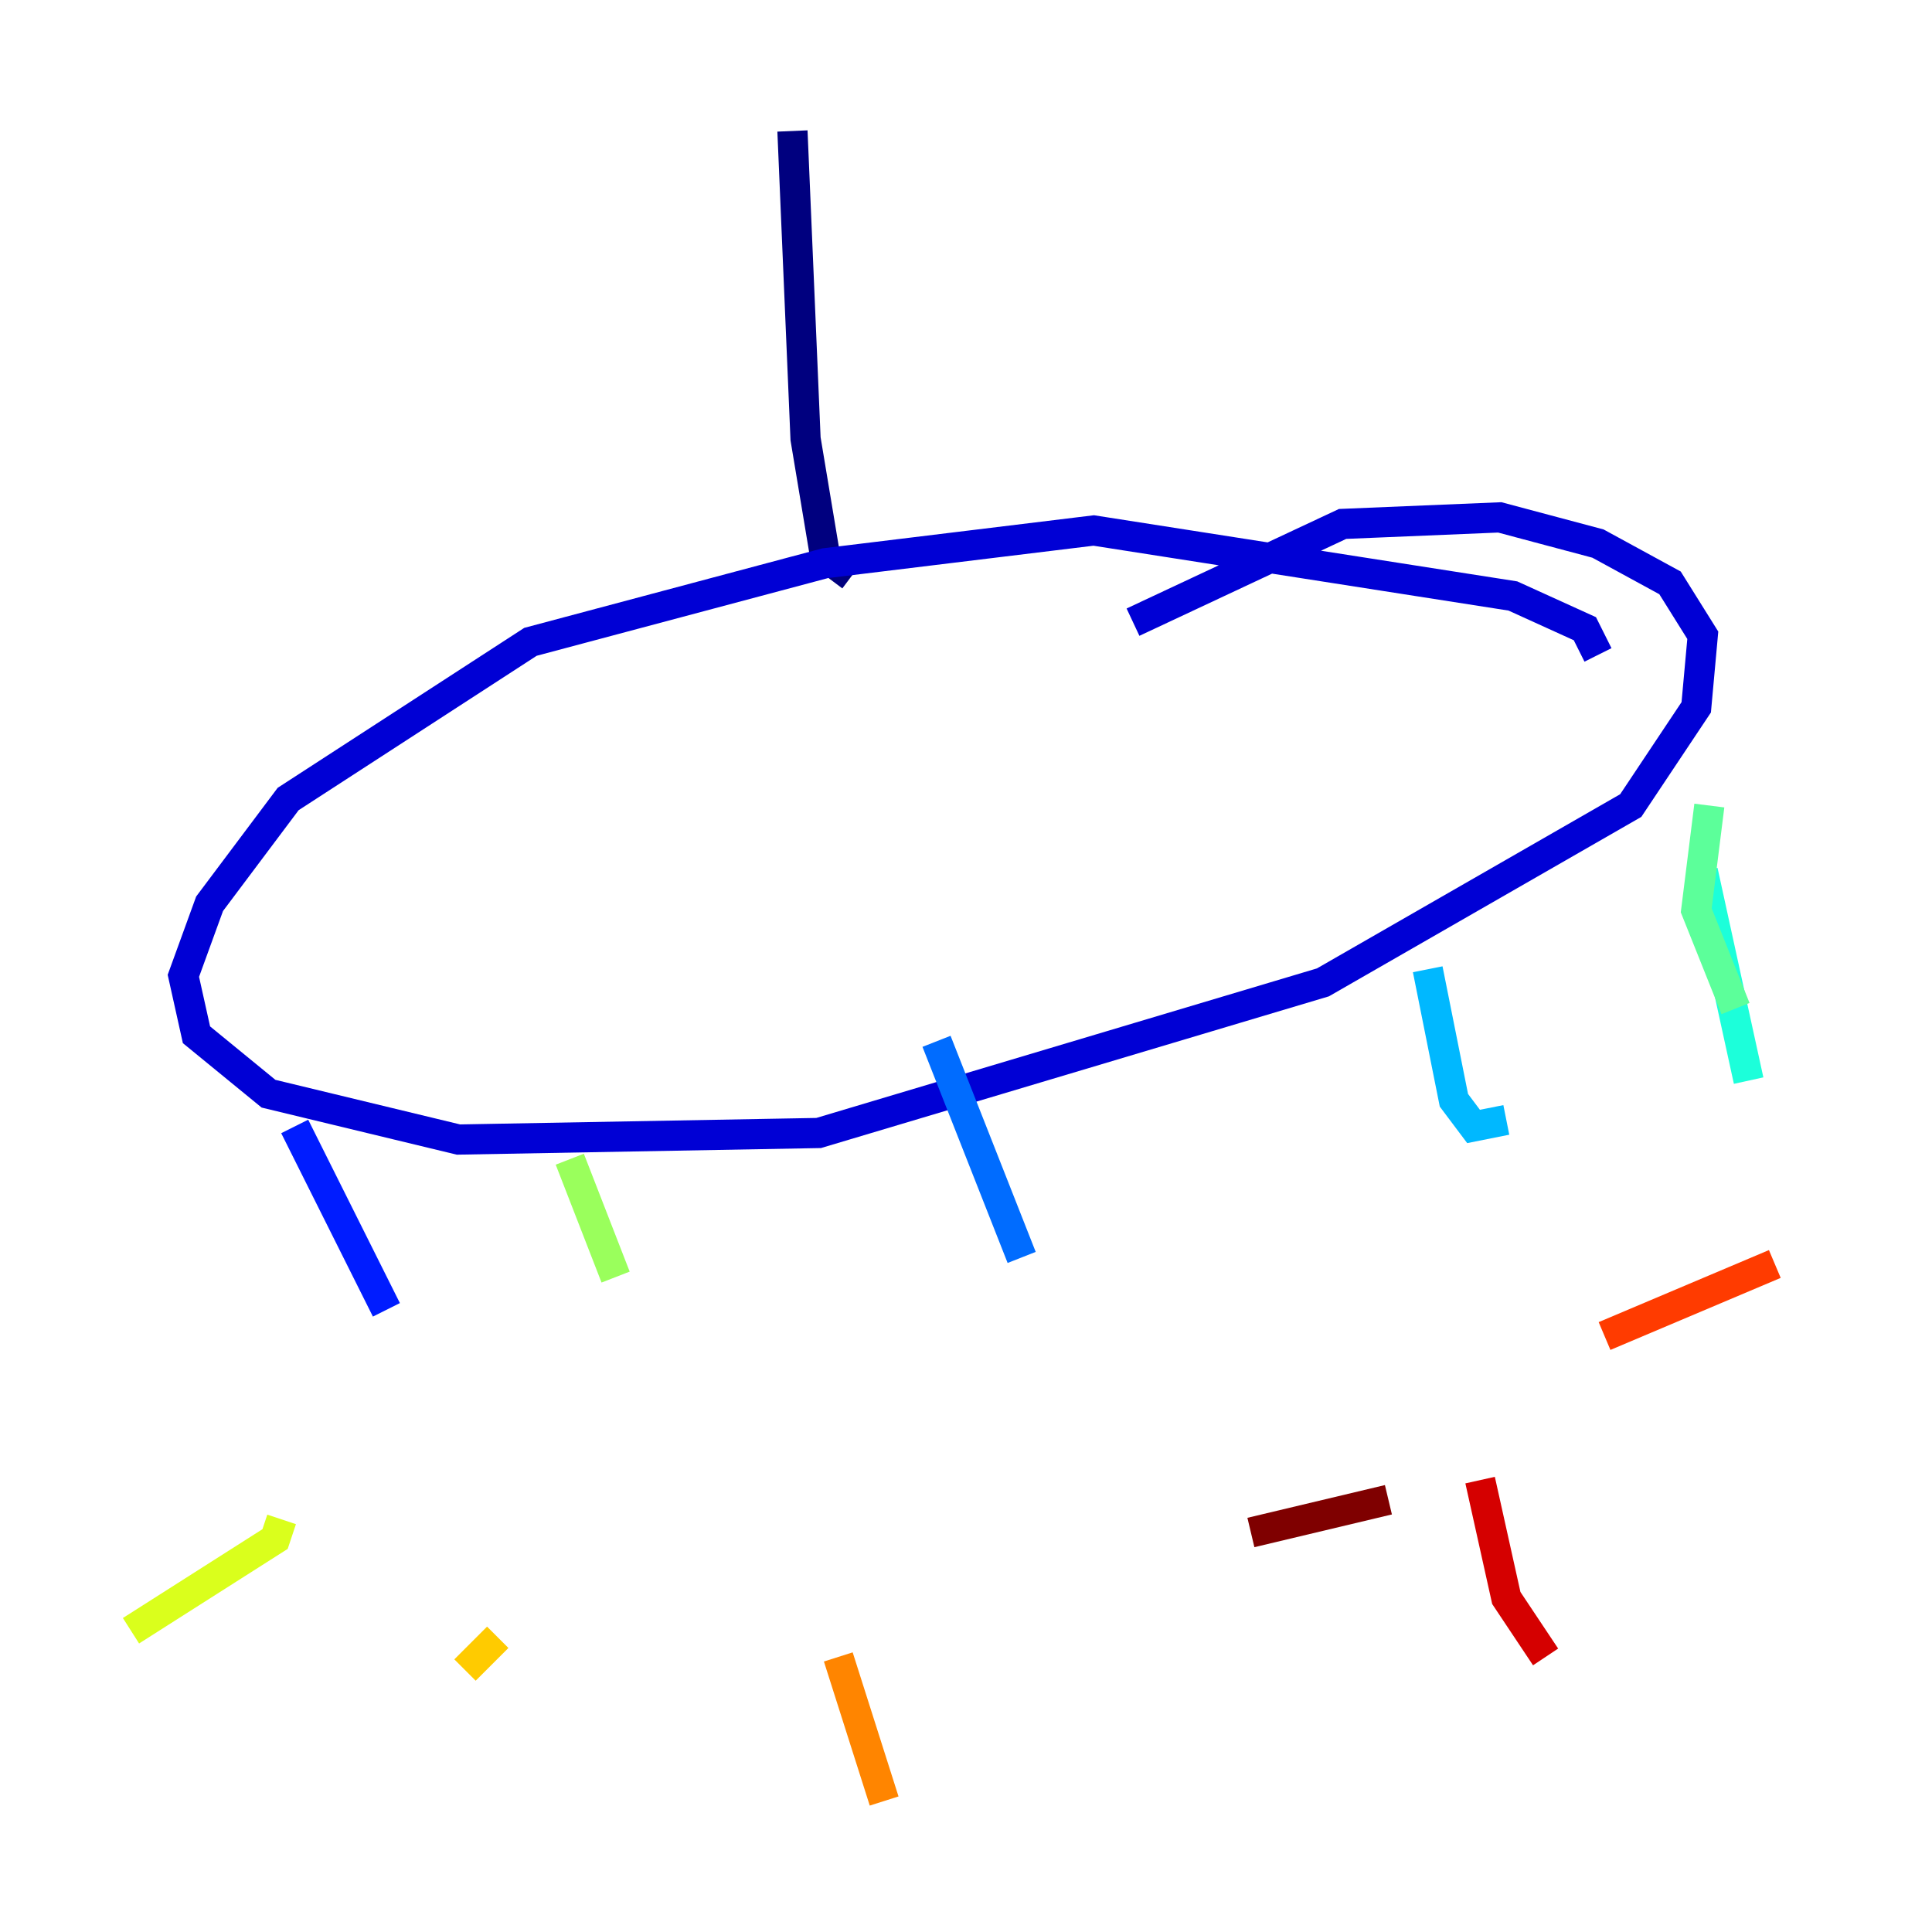 <?xml version="1.0" encoding="utf-8" ?>
<svg baseProfile="tiny" height="128" version="1.2" viewBox="0,0,128,128" width="128" xmlns="http://www.w3.org/2000/svg" xmlns:ev="http://www.w3.org/2001/xml-events" xmlns:xlink="http://www.w3.org/1999/xlink"><defs /><polyline fill="none" points="52.502,8.678 53.37,29.071 54.671,36.881 56.407,38.183" stroke="#00007f" stroke-width="2" /><polyline fill="none" points="105.871,43.39 105.003,41.654 100.231,39.485 72.461,35.146 54.671,37.315 35.146,42.522 19.091,52.936 13.885,59.878 12.149,64.651 13.017,68.556 17.79,72.461 30.373,75.498 54.237,75.064 87.647,65.085 108.041,53.37 112.38,46.861 112.814,42.088 110.644,38.617 105.871,36.014 99.363,34.278 88.949,34.712 75.064,41.22" stroke="#0000d5" stroke-width="2" /><polyline fill="none" points="19.525,74.63 25.6,86.78" stroke="#001cff" stroke-width="2" /><polyline fill="none" points="62.047,68.99 67.688,83.308" stroke="#006cff" stroke-width="2" /><polyline fill="none" points="94.59,64.217 96.325,72.895 97.627,74.63 99.797,74.197" stroke="#00b8ff" stroke-width="2" /><polyline fill="none" points="112.814,57.709 115.851,71.593" stroke="#1cffda" stroke-width="2" /><polyline fill="none" points="113.248,53.37 112.38,60.312 114.983,66.82" stroke="#5cff9a" stroke-width="2" /><polyline fill="none" points="37.749,76.8 40.786,84.61" stroke="#9aff5c" stroke-width="2" /><polyline fill="none" points="18.658,100.664 18.224,101.966 8.678,108.041" stroke="#daff1c" stroke-width="2" /><polyline fill="none" points="32.976,108.475 30.807,110.644" stroke="#ffcb00" stroke-width="2" /><polyline fill="none" points="55.539,109.776 58.576,119.322" stroke="#ff8500" stroke-width="2" /><polyline fill="none" points="106.305,88.515 117.586,83.742" stroke="#ff3b00" stroke-width="2" /><polyline fill="none" points="98.061,98.061 99.797,105.871 102.4,109.776" stroke="#d50000" stroke-width="2" /><polyline fill="none" points="91.986,99.363 82.875,101.532" stroke="#7f0000" stroke-width="2" /></svg>